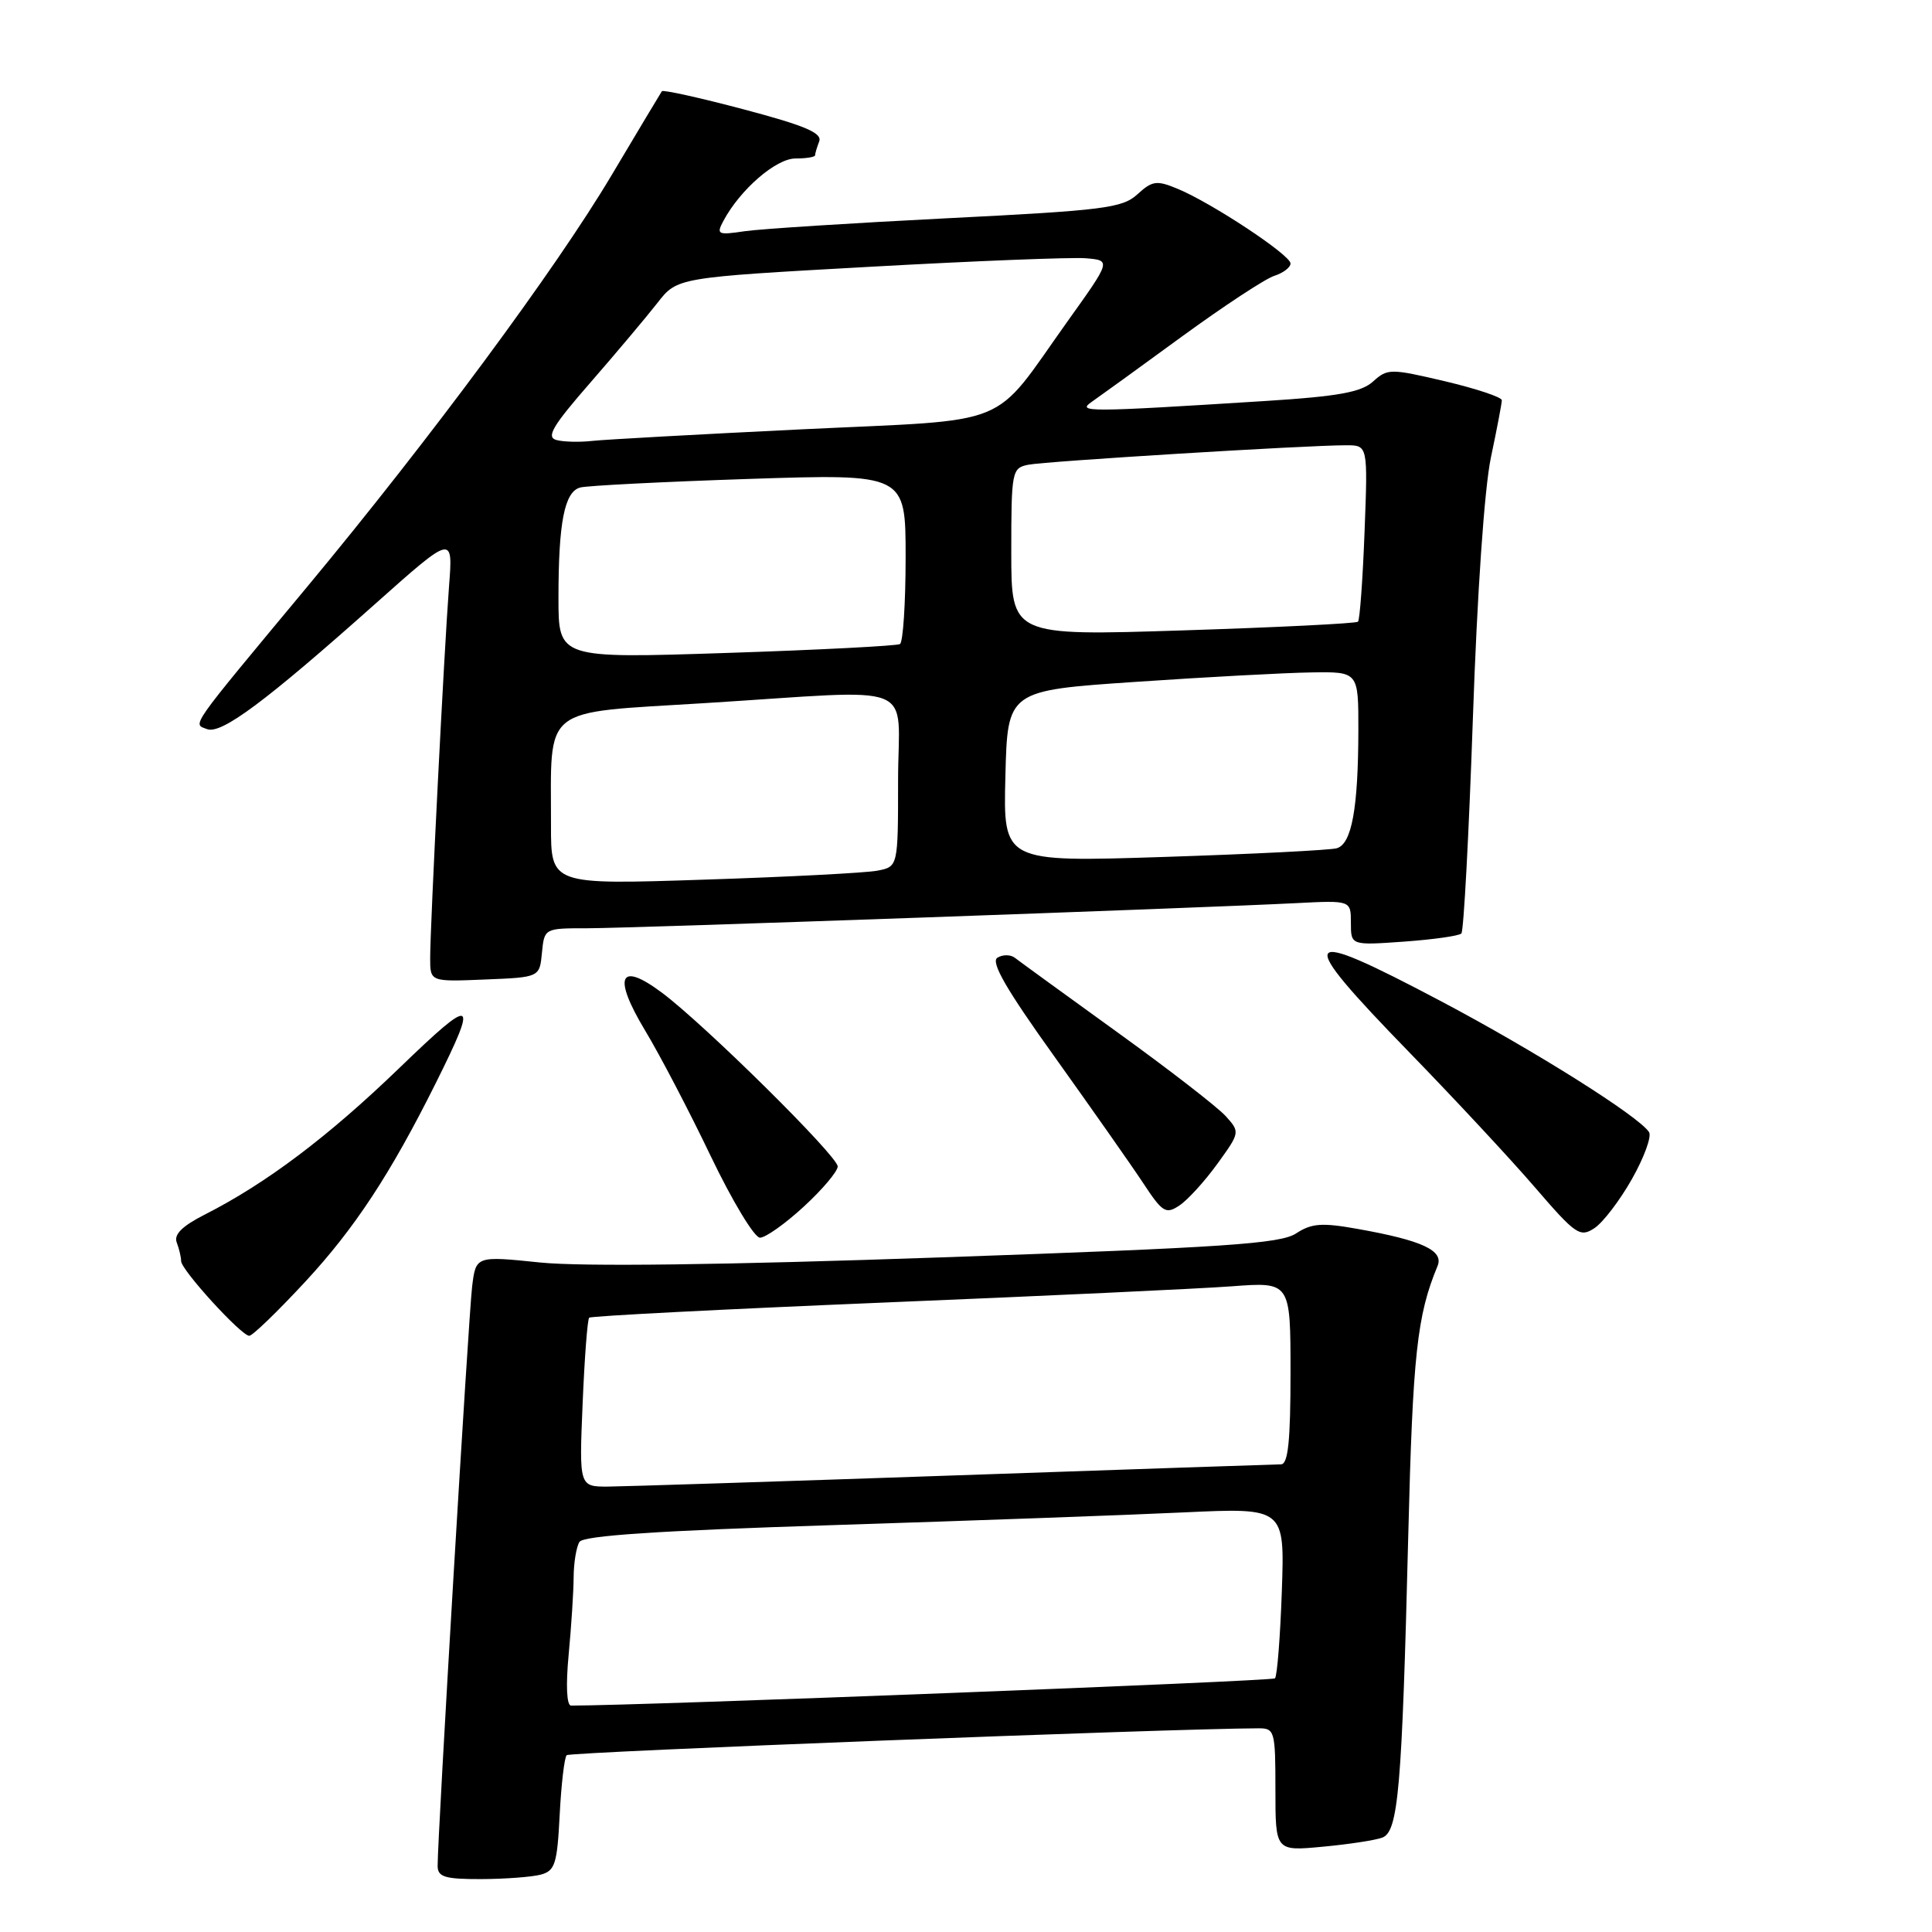 <?xml version="1.0" encoding="UTF-8" standalone="no"?>
<!DOCTYPE svg PUBLIC "-//W3C//DTD SVG 1.1//EN" "http://www.w3.org/Graphics/SVG/1.1/DTD/svg11.dtd" >
<svg xmlns="http://www.w3.org/2000/svg" xmlns:xlink="http://www.w3.org/1999/xlink" version="1.1" viewBox="0 0 256 256">
 <g >
 <path fill="currentColor"
d=" M 71.65 248.40 C 73.55 247.89 73.83 246.98 74.16 240.48 C 74.37 236.44 74.78 232.88 75.09 232.57 C 75.52 232.14 155.26 229.04 166.75 229.01 C 168.90 229.00 169.00 229.36 169.00 237.14 C 169.00 245.29 169.00 245.29 175.26 244.70 C 178.71 244.38 182.26 243.84 183.17 243.49 C 185.28 242.68 185.77 237.07 186.60 203.50 C 187.20 179.46 187.76 174.30 190.48 167.76 C 191.34 165.70 188.47 164.36 179.85 162.83 C 175.15 161.99 173.79 162.09 171.73 163.44 C 169.65 164.80 162.27 165.30 124.70 166.61 C 95.84 167.62 77.14 167.85 71.60 167.29 C 63.06 166.41 63.06 166.41 62.56 170.46 C 62.09 174.31 57.96 243.60 57.99 247.25 C 58.00 248.71 58.94 249.00 63.75 248.99 C 66.91 248.98 70.47 248.71 71.65 248.40 Z  M 40.48 169.80 C 47.01 162.75 51.76 155.52 57.75 143.50 C 63.43 132.10 62.90 131.88 52.88 141.55 C 43.48 150.62 35.26 156.81 27.17 160.92 C 24.13 162.46 23.01 163.58 23.42 164.64 C 23.74 165.48 24.00 166.59 24.00 167.10 C 24.00 168.27 31.97 177.00 33.03 177.00 C 33.46 177.00 36.81 173.76 40.48 169.80 Z  M 106.52 159.87 C 108.99 157.60 111.00 155.21 111.00 154.56 C 111.00 153.19 93.36 135.75 87.70 131.53 C 82.07 127.32 81.16 129.36 85.47 136.53 C 87.42 139.76 91.34 147.26 94.18 153.20 C 97.03 159.14 99.96 164.00 100.70 164.00 C 101.44 164.00 104.06 162.14 106.52 159.87 Z  M 216.25 156.21 C 217.85 153.38 218.87 150.59 218.51 150.02 C 217.24 147.97 203.31 139.20 190.91 132.65 C 171.97 122.64 171.37 123.63 186.75 139.45 C 192.66 145.53 200.14 153.56 203.36 157.30 C 208.80 163.62 209.36 164.00 211.28 162.73 C 212.41 161.98 214.65 159.05 216.25 156.21 Z  M 161.30 154.22 C 164.31 150.06 164.32 150.01 162.42 147.90 C 161.36 146.72 154.88 141.70 148.00 136.74 C 141.12 131.77 135.03 127.35 134.47 126.91 C 133.90 126.47 132.86 126.47 132.16 126.90 C 131.24 127.47 133.34 131.11 139.78 140.09 C 144.66 146.92 149.93 154.42 151.48 156.77 C 154.04 160.66 154.48 160.93 156.28 159.73 C 157.37 159.01 159.63 156.53 161.30 154.22 Z  M 71.81 126.25 C 72.13 123.00 72.13 123.00 77.81 123.00 C 83.61 123.00 158.58 120.34 171.75 119.67 C 179.00 119.30 179.00 119.30 179.00 122.28 C 179.00 125.27 179.00 125.27 186.04 124.77 C 189.91 124.49 193.33 124.01 193.64 123.69 C 193.95 123.38 194.63 110.61 195.16 95.31 C 195.73 78.62 196.69 64.75 197.55 60.63 C 198.35 56.85 199.00 53.43 199.00 53.03 C 199.00 52.63 195.61 51.50 191.47 50.52 C 184.23 48.82 183.86 48.82 181.94 50.55 C 180.37 51.97 177.35 52.52 167.73 53.13 C 143.93 54.63 142.65 54.63 144.67 53.24 C 145.68 52.54 151.05 48.66 156.60 44.60 C 162.16 40.55 167.67 36.92 168.85 36.55 C 170.03 36.17 171.00 35.44 171.00 34.91 C 171.00 33.79 160.58 26.90 156.05 25.02 C 153.26 23.86 152.69 23.94 150.71 25.75 C 148.72 27.57 146.26 27.88 125.50 28.92 C 112.85 29.56 100.77 30.33 98.66 30.64 C 95.10 31.17 94.89 31.07 95.86 29.26 C 98.08 25.11 102.83 21.00 105.40 21.00 C 106.83 21.00 108.00 20.81 108.00 20.58 C 108.00 20.35 108.25 19.52 108.55 18.73 C 108.97 17.62 106.63 16.63 98.54 14.49 C 92.73 12.95 87.85 11.87 87.70 12.09 C 87.54 12.32 84.53 17.35 81.00 23.28 C 73.64 35.65 57.03 58.10 40.74 77.71 C 24.84 96.83 25.52 95.88 27.43 96.61 C 29.32 97.34 35.18 92.97 49.76 79.98 C 60.03 70.84 60.03 70.84 59.50 77.67 C 58.86 86.00 57.00 122.62 57.00 126.96 C 57.00 130.09 57.00 130.09 64.25 129.79 C 71.50 129.50 71.50 129.50 71.81 126.25 Z  M 75.35 219.25 C 75.70 215.54 76.00 210.93 76.01 209.00 C 76.02 207.07 76.37 204.97 76.78 204.31 C 77.32 203.48 87.19 202.82 110.52 202.08 C 128.66 201.50 149.51 200.75 156.86 200.40 C 170.23 199.78 170.23 199.78 169.85 210.82 C 169.64 216.89 169.23 222.10 168.94 222.39 C 168.56 222.77 85.11 226.00 75.67 226.00 C 75.09 226.00 74.96 223.35 75.35 219.25 Z  M 77.20 186.01 C 77.45 179.96 77.84 174.83 78.07 174.60 C 78.31 174.38 95.82 173.48 117.00 172.60 C 138.18 171.73 158.99 170.76 163.25 170.44 C 171.00 169.86 171.00 169.86 171.00 181.93 C 171.00 190.91 170.68 194.01 169.75 194.03 C 169.06 194.04 149.60 194.70 126.50 195.50 C 103.40 196.30 82.75 196.96 80.62 196.98 C 76.74 197.00 76.74 197.00 77.20 186.01 Z  M 73.01 109.37 C 73.03 93.30 71.49 94.53 93.35 93.17 C 122.33 91.37 119.00 90.03 119.00 103.42 C 119.00 114.84 119.00 114.84 116.25 115.37 C 114.74 115.66 104.39 116.20 93.25 116.56 C 73.00 117.23 73.00 117.23 73.01 109.37 Z  M 133.22 102.87 C 133.50 91.50 133.50 91.50 150.50 90.35 C 159.85 89.71 170.31 89.15 173.75 89.10 C 180.00 89.00 180.00 89.00 179.99 96.75 C 179.97 107.14 179.11 111.84 177.12 112.40 C 176.23 112.65 165.92 113.17 154.22 113.55 C 132.93 114.24 132.93 114.24 133.22 102.87 Z  M 74.00 79.25 C 74.00 69.21 74.79 65.18 76.87 64.60 C 77.77 64.35 87.84 63.84 99.25 63.46 C 120.00 62.78 120.00 62.78 120.00 73.83 C 120.00 79.91 119.66 85.09 119.25 85.34 C 118.84 85.58 108.49 86.12 96.25 86.52 C 74.00 87.25 74.00 87.25 74.00 79.25 Z  M 134.00 73.15 C 134.00 62.43 134.08 62.02 136.25 61.58 C 138.55 61.12 173.20 58.99 178.38 59.00 C 181.25 59.00 181.25 59.00 180.81 70.48 C 180.57 76.79 180.18 82.15 179.94 82.38 C 179.70 82.61 169.26 83.13 156.75 83.53 C 134.00 84.26 134.00 84.26 134.00 73.15 Z  M 73.75 58.31 C 72.33 57.94 73.18 56.48 78.25 50.67 C 81.69 46.72 85.68 41.97 87.12 40.13 C 89.73 36.77 89.73 36.77 115.12 35.36 C 129.08 34.58 142.01 34.07 143.86 34.22 C 147.23 34.50 147.23 34.50 141.51 42.50 C 131.20 56.95 134.70 55.52 106.20 56.89 C 92.62 57.55 80.15 58.24 78.50 58.42 C 76.85 58.61 74.71 58.56 73.75 58.31 Z "/>
</g>
</svg>